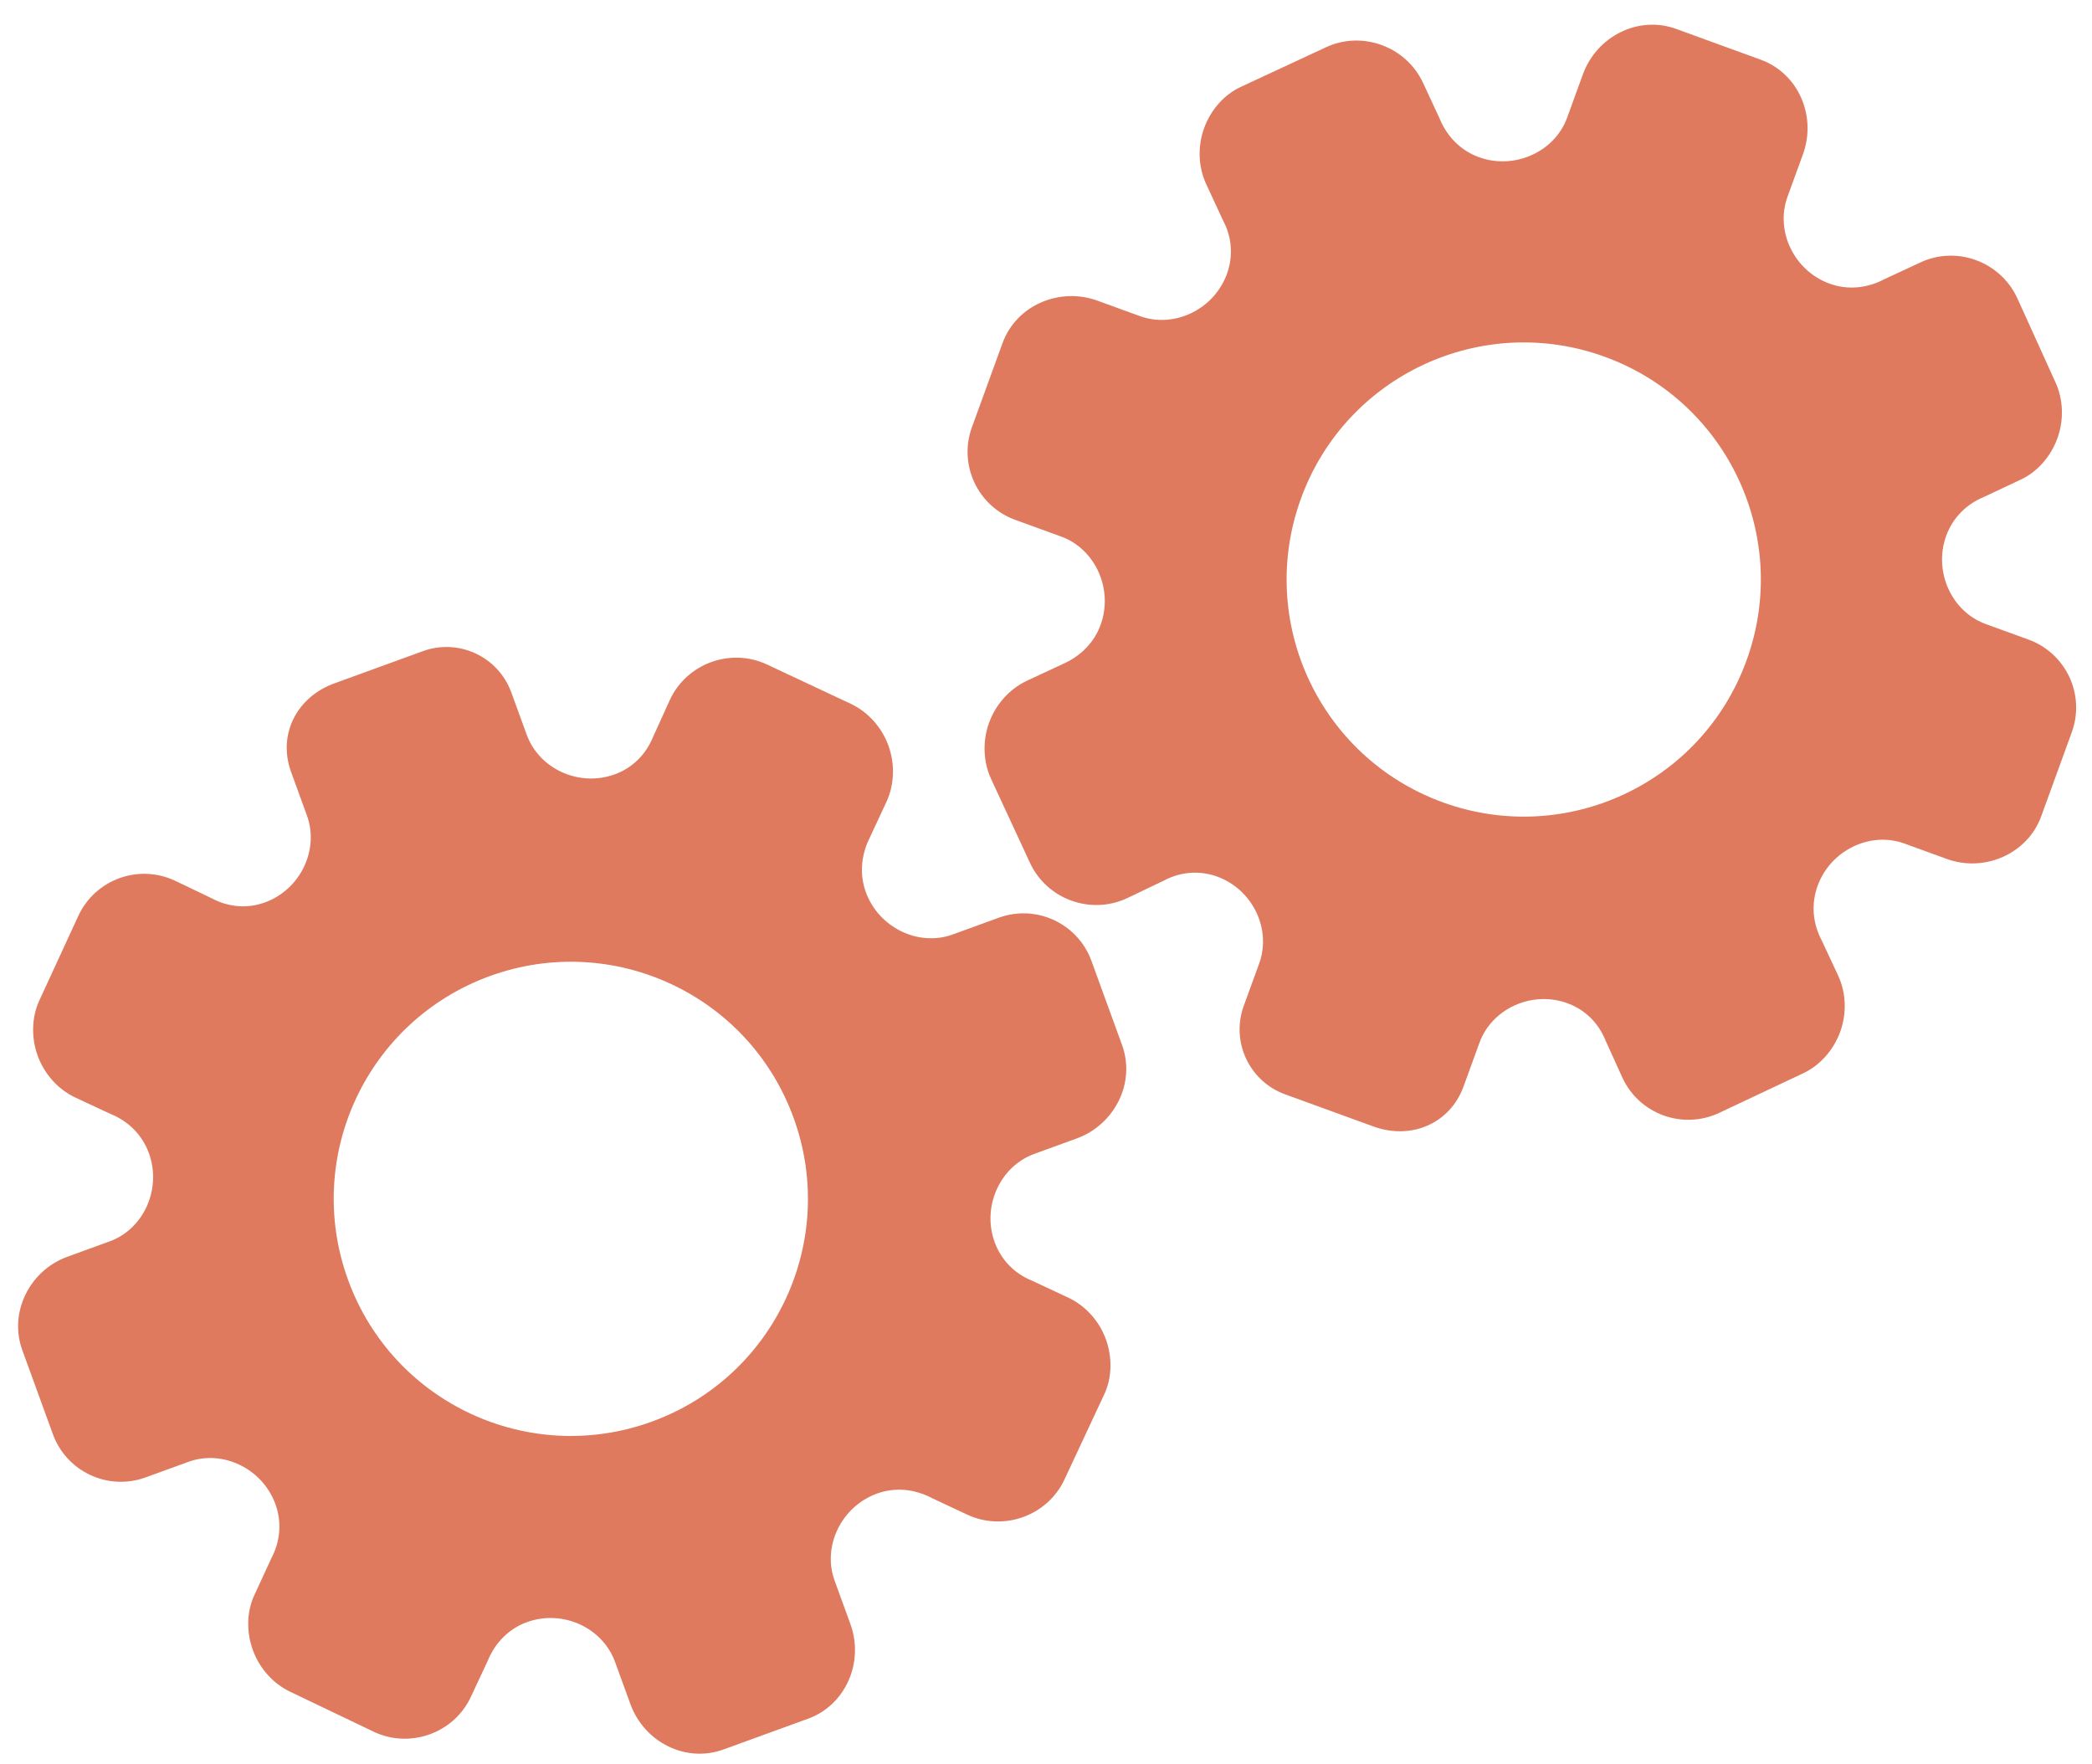<?xml version="1.0" encoding="utf-8"?>
<!-- Generator: Adobe Illustrator 26.0.1, SVG Export Plug-In . SVG Version: 6.00 Build 0)  -->
<svg version="1.1" id="Calque_1" xmlns="http://www.w3.org/2000/svg" xmlns:xlink="http://www.w3.org/1999/xlink" x="0px" y="0px"
	 viewBox="0 0 56.483 47.636" style="enable-background:new 0 0 56.483 47.636;" xml:space="preserve">
<style type="text/css">
	.st0{display:none;}
	.st1{display:inline;}
	.st2{fill:#FEFEFE;}
	.st3{fill:#DF7A5F;}
	.st4{fill:#FEFDFD;}
	.st5{fill:#DF7B61;}
	.st6{display:none;fill:#DF7A5F;}
</style>
<g class="st0">
	<g class="st1">
		<path class="st2" d="M-20.415,83.636c0-33.333,0-66.667,0-100c33.333,0,66.667,0,100,0c0,33.333,0,66.667,0,100
			C46.252,83.636,12.918,83.636-20.415,83.636z M-2.367,77.461c4.241,0,8.027,0,11.636,0c1.779-3.334,2.089-6.999,4.275-9.976
			c2.625-3.574,5.739-5.677,10.368-5.937c5.398-0.304,11.079-3.178,12.639-9.631c0.308-1.272,0.87-2.246,2.12-2.235
			c2.648,0.022,4.441-1.862,6.113-3.216c1.438-1.164,1.912-1.662,3.857-0.977c2.262,0.797,4.822,0.029,6.54-1.993
			c1.155-1.359,2.411-1.909,4.24-1.93c2.377-0.027,4.713-0.671,6.365-2.646c0.791-0.946,1.739-1.177,2.96-1.353
			c3.048-0.44,6.243-1.687,7.515-4.375c1.187-2.509,2.479-5.589,0.742-8.699c-0.704-1.259-0.387-2.585,0.122-4.083
			c0.578-1.697,0.475-3.862-0.021-5.629c-0.602-2.141-1.727-4.599-4.127-5.022c-2.211-0.389-2.393-2.065-3.005-3.334
			c-1.494-3.095-3.744-5.012-7.059-5.8c-2.075-0.494-4.041-1.496-5.064-3.327c-1.397-2.502-3.834-3.518-6.07-4.571
			c-3.583-1.686-6.468-1.372-11.653-0.199c-1.333,0.302-2.636-0.042-4.11-0.765c-5.453-2.677-11.21-3.44-16.734-0.075
			c-1.717,1.046-2.98,0.963-4.878,0.415C10.235-9.1,6.159-8.571,2.907-5.192c-0.923,0.96-1.88,1.888-2.824,2.828
			c-1.166,0-2.364-0.177-3.491,0.031C-8.088-1.468-13.643,4.563-14.374,9.605c-0.146,1.01-0.21,1.833-1.054,2.586
			c-3.631,3.236-3.989,7.114-1.668,11.183c0.933,1.634,0.977,2.873,0.049,4.468c-0.683,1.175-1.114,2.575-1.332,3.927
			c-0.585,3.624,1.395,6.138,3.964,8.315c0,0.688-0.004,1.35,0.001,2.013c0.033,4.686,1.964,8.413,6.307,10.213
			c2.786,1.155,5.283,2.569,7.753,4.249c1.407,0.957,1.606,1.384,1.088,3.09c-0.529,1.742-0.611,3.693-1.043,5.56
			c-0.421,1.819-0.309,3.71-1.007,5.593C-2.061,72.811-2.032,75.106-2.367,77.461z"/>
		<path class="st3" d="M-2.367,77.461c0.335-2.355,0.306-4.65,1.05-6.658c0.698-1.883,0.586-3.774,1.007-5.593
			c0.432-1.867,0.513-3.818,1.043-5.56c0.519-1.707,0.319-2.133-1.088-3.09c-2.469-1.68-4.967-3.094-7.753-4.249
			c-4.343-1.8-6.274-5.527-6.307-10.213c-0.005-0.663-0.001-1.325-0.001-2.013c-2.569-2.177-4.549-4.691-3.964-8.315
			c0.218-1.352,0.649-2.752,1.332-3.927c0.928-1.595,0.884-2.834-0.049-4.468c-2.322-4.069-1.963-7.947,1.668-11.183
			c0.844-0.753,0.908-1.576,1.054-2.586C-13.643,4.563-8.088-1.468-3.408-2.333c1.127-0.208,2.326-0.031,3.493-0.03
			c0.943-0.941,1.899-1.869,2.822-2.829C6.159-8.571,10.235-9.1,14.405-7.896c1.898,0.548,3.161,0.631,4.878-0.415
			c5.523-3.366,11.281-2.602,16.734,0.075c1.474,0.724,2.777,1.067,4.11,0.765c5.185-1.173,8.07-1.487,11.653,0.199
			c2.236,1.052,4.673,2.069,6.07,4.571c1.023,1.831,2.989,2.833,5.064,3.327c3.315,0.788,5.566,2.705,7.059,5.8
			c0.612,1.269,0.794,2.945,3.005,3.334c2.4,0.423,3.525,2.881,4.127,5.022c0.497,1.767,0.599,3.932,0.021,5.629
			c-0.51,1.498-0.826,2.824-0.122,4.083c1.737,3.109,0.445,6.19-0.742,8.699c-1.272,2.689-4.467,3.935-7.515,4.375
			c-1.221,0.176-2.169,0.407-2.96,1.353c-1.652,1.975-3.987,2.618-6.365,2.646c-1.829,0.021-3.085,0.57-4.24,1.93
			c-1.718,2.022-4.278,2.79-6.54,1.993c-1.945-0.686-2.419-0.188-3.857,0.977c-1.672,1.354-3.466,3.239-6.113,3.216
			c-1.25-0.011-1.812,0.964-2.12,2.235c-1.561,6.453-7.241,9.327-12.639,9.631c-4.629,0.26-7.743,2.363-10.368,5.937
			c-2.187,2.977-2.497,6.642-4.275,9.976C5.66,77.461,1.874,77.461-2.367,77.461z M35.599,3.732
			c-0.091,2.616-0.673,4.597-1.425,4.794c-2.11,0.552-3.856-0.016-5.023-1.956c-0.9,0.9-1.722,1.722-2.737,2.737
			c2.321,0.954,2.704,2.929,2.019,4.889c-0.75,2.145-3.109,1.171-4.758,1.55c0,1.342,0,2.457,0,3.785
			c1.683,0.35,4.034-0.578,4.774,1.564c0.672,1.946,0.05,3.84-1.897,4.956c0.908,0.931,1.718,1.76,2.88,2.95
			c1.001-1.033,1.986-2.05,2.983-3.08c0.882,0.597,2.266,1.089,2.861,2.062c0.593,0.972,0.396,2.426,0.523,3.488
			c1.394,0,2.506,0,3.916,0c-0.86-3.268,0.707-4.907,3.507-5.699c0.939,0.939,1.879,1.879,2.891,2.891
			c0.765-0.849,1.529-1.698,2.395-2.659c-1.783-1.064-2.479-2.941-1.822-4.869c0.727-2.133,3.056-1.298,4.661-1.569
			c0-1.457,0-2.682,0-3.892c-1.814-0.139-3.796,0.487-4.587-1.437c-0.847-2.057-0.045-3.832,1.909-5.042
			c-0.905-0.871-1.737-1.671-2.776-2.672c-0.899,2.303-2.928,2.611-4.836,1.979c-2.144-0.71-1.237-3.075-1.572-4.771
			C38.162,3.732,37.047,3.732,35.599,3.732z M15.411,47.636c0.057-0.745,0.07-1.521,0.182-2.282c0.326-2.228,0.98-2.632,3.132-2.766
			c1.418-0.089,2.045,0.793,2.873,1.548c0.178,0.162,0.45,0.222,0.126,0.07c1.102-0.778,1.998-1.411,3.113-2.199
			c-2.437-1.083-2.687-3.013-2.168-4.747c0.573-1.914,2.515-1.708,4.178-1.65c0.239,0.008,0.491-0.341,0.546-0.382
			c0-1.254,0-2.364,0-3.424c-1.675-0.462-3.689,0.531-4.566-1.461c-0.945-2.148,0.036-3.9,1.276-4.817
			c-0.845-1.057-1.518-1.899-2.229-2.788c-0.959,1.005-1.868,1.959-2.751,2.883c-1.09-0.728-2.462-1.212-3.082-2.179
			c-0.621-0.967-0.49-2.416-0.719-3.835c-1.317,0.076-2.538,0.147-4.019,0.232c1.34,3.573-1.046,4.604-3.778,5.851
			c-0.706-0.795-1.649-1.856-2.353-2.65c-0.882,0.676-1.767,1.355-2.827,2.168c2.235,1.114,2.659,2.891,2.19,4.736
			c-0.668,2.626-3.385,1.191-4.791,1.869c0,1.417,0,2.532,0,3.71c1.795,0.336,4.064-0.552,4.788,1.737
			c0.623,1.97-0.286,3.681-1.585,4.581c0.777,1.063,1.43,1.957,2.092,2.861c1.221-1.255,2.08-2.238,3.912-2.142
			c3.767,0.197,2.045,3.439,2.901,5.075C13.092,47.636,14.089,47.636,15.411,47.636z"/>
		<path class="st4" d="M35.599,3.732c1.448,0,2.563,0,3.885,0c0.335,1.696-0.573,4.061,1.572,4.771
			c1.909,0.632,3.937,0.324,4.836-1.979c1.039,1,1.871,1.801,2.776,2.672c-1.955,1.209-2.756,2.984-1.909,5.042
			c0.792,1.923,2.773,1.298,4.587,1.437c0,1.21,0,2.435,0,3.892c-1.605,0.272-3.934-0.564-4.661,1.569
			c-0.657,1.928,0.039,3.805,1.822,4.869c-0.866,0.961-1.631,1.811-2.395,2.659c-1.012-1.012-1.951-1.951-2.891-2.891
			c-2.799,0.792-4.367,2.432-3.507,5.699c-1.41,0-2.521,0-3.916,0c-0.127-1.062,0.07-2.516-0.523-3.488
			c-0.594-0.973-1.978-1.464-2.861-2.062c-0.997,1.03-1.982,2.047-2.983,3.08c-1.161-1.19-1.971-2.02-2.88-2.95
			c1.948-1.115,2.569-3.009,1.897-4.956c-0.739-2.142-3.091-1.214-4.774-1.564c0-1.329,0-2.444,0-3.785
			c1.649-0.379,4.008,0.595,4.758-1.55c0.685-1.961,0.301-3.935-2.019-4.889c1.015-1.015,1.837-1.837,2.737-2.737
			c1.167,1.939,2.913,2.508,5.023,1.956C34.926,8.329,35.508,6.347,35.599,3.732z M43.585,17.419
			c-0.464-3.342-2.692-5.906-6.214-5.721c-3.357,0.177-5.91,2.63-5.724,6.152c0.177,3.357,2.63,5.91,6.152,5.724
			C41.156,23.397,43.494,20.955,43.585,17.419z"/>
		<path class="st4" d="M15.411,47.636c-1.323,0-2.319,0-3.556,0c-0.856-1.636,0.866-4.878-2.901-5.075
			c-1.833-0.096-2.692,0.888-3.912,2.142c-0.661-0.905-1.314-1.798-2.092-2.861c1.3-0.901,2.209-2.612,1.585-4.581
			c-0.724-2.289-2.994-1.4-4.788-1.737c0-1.178,0-2.293,0-3.71c1.406-0.678,4.123,0.756,4.791-1.869
			c0.469-1.845,0.045-3.623-2.19-4.736c1.06-0.813,1.945-1.492,2.827-2.168c0.704,0.793,1.647,1.855,2.353,2.65
			c2.731-1.247,5.118-2.278,3.778-5.851c1.48-0.086,2.702-0.156,4.019-0.232c0.228,1.419,0.098,2.868,0.719,3.835
			c0.62,0.966,1.992,1.451,3.082,2.179c0.882-0.925,1.792-1.878,2.751-2.883c0.711,0.889,1.384,1.731,2.229,2.788
			c-1.24,0.917-2.22,2.669-1.276,4.817c0.876,1.993,2.891,1,4.566,1.461c0,1.059,0,2.17,0,3.424
			c-0.055,0.041-0.307,0.39-0.546,0.382c-1.663-0.058-3.606-0.264-4.178,1.65c-0.519,1.734-0.268,3.664,2.168,4.747
			c-1.115,0.788-2.011,1.42-3.113,2.199c0.325,0.151,0.052,0.092-0.126-0.07c-0.828-0.755-1.456-1.636-2.873-1.548
			c-2.153,0.135-2.806,0.538-3.132,2.766C15.482,46.115,15.468,46.891,15.411,47.636z M19.585,33.633
			c-0.04-3.107-2.762-5.982-6.003-5.988c-3.107-0.006-5.982,2.752-5.988,5.993c-0.006,3.107,2.752,5.982,5.993,5.988
			C16.695,39.632,19.534,36.874,19.585,33.633z"/>
		<path class="st5" d="M43.585,17.419c-0.091,3.537-2.429,5.978-5.786,6.155c-3.522,0.185-5.975-2.367-6.152-5.724
			c-0.185-3.522,2.367-5.975,5.724-6.152C40.893,11.512,43.121,14.076,43.585,17.419z"/>
		<path class="st5" d="M19.585,33.633c-0.051,3.241-2.891,5.998-5.997,5.993c-3.241-0.006-5.998-2.88-5.993-5.988
			c0.006-3.241,2.88-5.998,5.988-5.993C16.823,27.652,19.545,30.526,19.585,33.633z"/>
	</g>
</g>
<rect x="-2.415" y="16.636" class="st6" width="30" height="33"/>
<rect x="22.585" y="2.636" class="st6" width="30" height="31"/>
<g>
	<path class="st3" d="M7.859,20.841l0.428,1.177c0.338,0.929-0.18,1.999-1.132,2.346c-0.48,0.175-0.988,0.131-1.441-0.112
		L4.728,23.78c-0.984-0.465-2.16-0.036-2.615,0.952l-1.048,2.273c-0.21,0.45-0.227,1.007-0.047,1.501
		c0.18,0.494,0.549,0.903,1.002,1.12l0.961,0.448c0.497,0.201,0.863,0.576,1.04,1.063c0.349,0.959-0.139,2.044-1.06,2.379
		l-1.146,0.417c-1.012,0.368-1.584,1.501-1.213,2.519l0.826,2.27c0.369,1.013,1.489,1.535,2.502,1.167l1.158-0.421
		c0.925-0.337,1.999,0.182,2.348,1.142c0.175,0.48,0.133,0.997-0.103,1.448l-0.457,0.99c-0.218,0.453-0.229,1.009-0.048,1.505
		c0.18,0.495,0.55,0.904,1.004,1.121l2.268,1.086c0.984,0.458,2.164,0.028,2.616-0.952l0.45-0.962
		c0.202-0.498,0.576-0.873,1.057-1.048c0.962-0.35,2.043,0.14,2.382,1.07l0.415,1.14c0.374,1.028,1.493,1.598,2.515,1.226
		l1.143-0.416l1.143-0.416c1.015-0.369,1.513-1.528,1.139-2.556l-0.426-1.171c-0.338-0.929,0.185-2.001,1.142-2.349
		c0.482-0.176,1.011-0.13,1.486,0.121l0.957,0.449c0.985,0.456,2.169,0.025,2.623-0.955l1.065-2.279
		c0.219-0.453,0.23-1.008,0.051-1.503s-0.55-0.902-1.005-1.119l-0.988-0.463c-0.469-0.186-0.836-0.561-1.01-1.04
		c-0.349-0.959,0.143-2.045,1.07-2.383l1.146-0.417c1.018-0.37,1.597-1.497,1.224-2.523l-0.826-2.27
		c-0.369-1.013-1.489-1.535-2.502-1.167l-1.244,0.453c-0.923,0.336-1.997-0.183-2.346-1.144c-0.175-0.48-0.129-1.007,0.114-1.487
		l0.449-0.963c0.207-0.458,0.228-1.01,0.047-1.505c-0.18-0.496-0.55-0.905-1.004-1.123l-2.276-1.068
		c-0.983-0.458-2.162-0.029-2.62,0.954l-0.453,0.998c-0.192,0.478-0.561,0.842-1.034,1.014c-0.961,0.35-2.041-0.141-2.38-1.072
		l-0.415-1.139c-0.352-0.967-1.422-1.466-2.389-1.114l-1.222,0.445l-1.141,0.415C8.026,18.799,7.487,19.82,7.859,20.841z
		 M13.223,26.354L13.223,26.354c3.315-1.207,6.991,0.495,8.203,3.825c1.212,3.33-0.51,6.996-3.825,8.203l0,0l0,0
		c-3.315,1.207-6.991-0.495-8.203-3.825C8.186,31.227,9.908,27.561,13.223,26.354L13.223,26.354z"/>
	<path class="st3" d="M39.516,29.332l0.428-1.177c0.338-0.929,1.423-1.416,2.375-1.069c0.48,0.175,0.841,0.535,1.032,1.012
		l0.452,0.996c0.455,0.988,1.631,1.416,2.615,0.952l2.264-1.067c0.45-0.21,0.822-0.625,1.002-1.12
		c0.18-0.494,0.16-1.044-0.047-1.501l-0.448-0.96c-0.252-0.473-0.291-0.996-0.114-1.483c0.349-0.959,1.42-1.476,2.341-1.141
		l1.146,0.417c1.012,0.368,2.178-0.132,2.549-1.15l0.826-2.27c0.369-1.013-0.154-2.133-1.167-2.502l-1.158-0.421
		c-0.925-0.337-1.414-1.424-1.065-2.384c0.175-0.48,0.539-0.849,1.01-1.043l0.987-0.465c0.458-0.207,0.824-0.626,1.004-1.121
		c0.18-0.495,0.16-1.047-0.048-1.505l-1.039-2.29c-0.46-0.983-1.64-1.413-2.616-0.952l-0.963,0.448
		c-0.475,0.252-1.002,0.298-1.483,0.123c-0.962-0.35-1.475-1.421-1.136-2.351l0.415-1.14c0.374-1.028-0.116-2.183-1.139-2.556
		l-1.143-0.416l-1.143-0.416c-1.015-0.369-2.141,0.198-2.515,1.226l-0.426,1.171c-0.338,0.929-1.428,1.414-2.385,1.066
		c-0.482-0.176-0.858-0.55-1.061-1.048L38.42,2.233c-0.462-0.982-1.645-1.413-2.623-0.955l-2.281,1.061
		c-0.459,0.206-0.825,0.624-1.005,1.119c-0.18,0.494-0.158,1.045,0.051,1.503l0.459,0.99c0.24,0.443,0.28,0.967,0.105,1.446
		c-0.349,0.959-1.424,1.475-2.352,1.137l-1.146-0.417c-1.018-0.37-2.186,0.12-2.56,1.146l-0.826,2.27
		c-0.369,1.013,0.154,2.133,1.167,2.502l1.244,0.453c0.923,0.336,1.412,1.424,1.062,2.385c-0.175,0.48-0.549,0.854-1.043,1.066
		l-0.963,0.449c-0.453,0.218-0.823,0.627-1.004,1.123c-0.18,0.496-0.16,1.047,0.047,1.505l1.057,2.281
		c0.458,0.983,1.637,1.412,2.62,0.954l0.989-0.473c0.454-0.243,0.971-0.284,1.444-0.112c0.961,0.35,1.473,1.42,1.134,2.351
		l-0.415,1.139c-0.352,0.967,0.147,2.037,1.114,2.389l1.222,0.445l1.141,0.415C38.076,30.789,39.144,30.353,39.516,29.332z
		 M38.951,21.661L38.951,21.661c-3.315-1.207-5.037-4.873-3.825-8.203c1.212-3.33,4.888-5.032,8.203-3.825l0,0l0,0
		c3.315,1.207,5.037,4.873,3.825,8.203C45.942,21.166,42.266,22.867,38.951,21.661L38.951,21.661z"/>
</g>
<g>
</g>
<g>
</g>
<g>
</g>
<g>
</g>
<g>
</g>
<g>
</g>
<g>
</g>
<g>
</g>
<g>
</g>
<g>
</g>
<g>
</g>
<g>
</g>
<g>
</g>
<g>
</g>
<g>
</g>
</svg>

